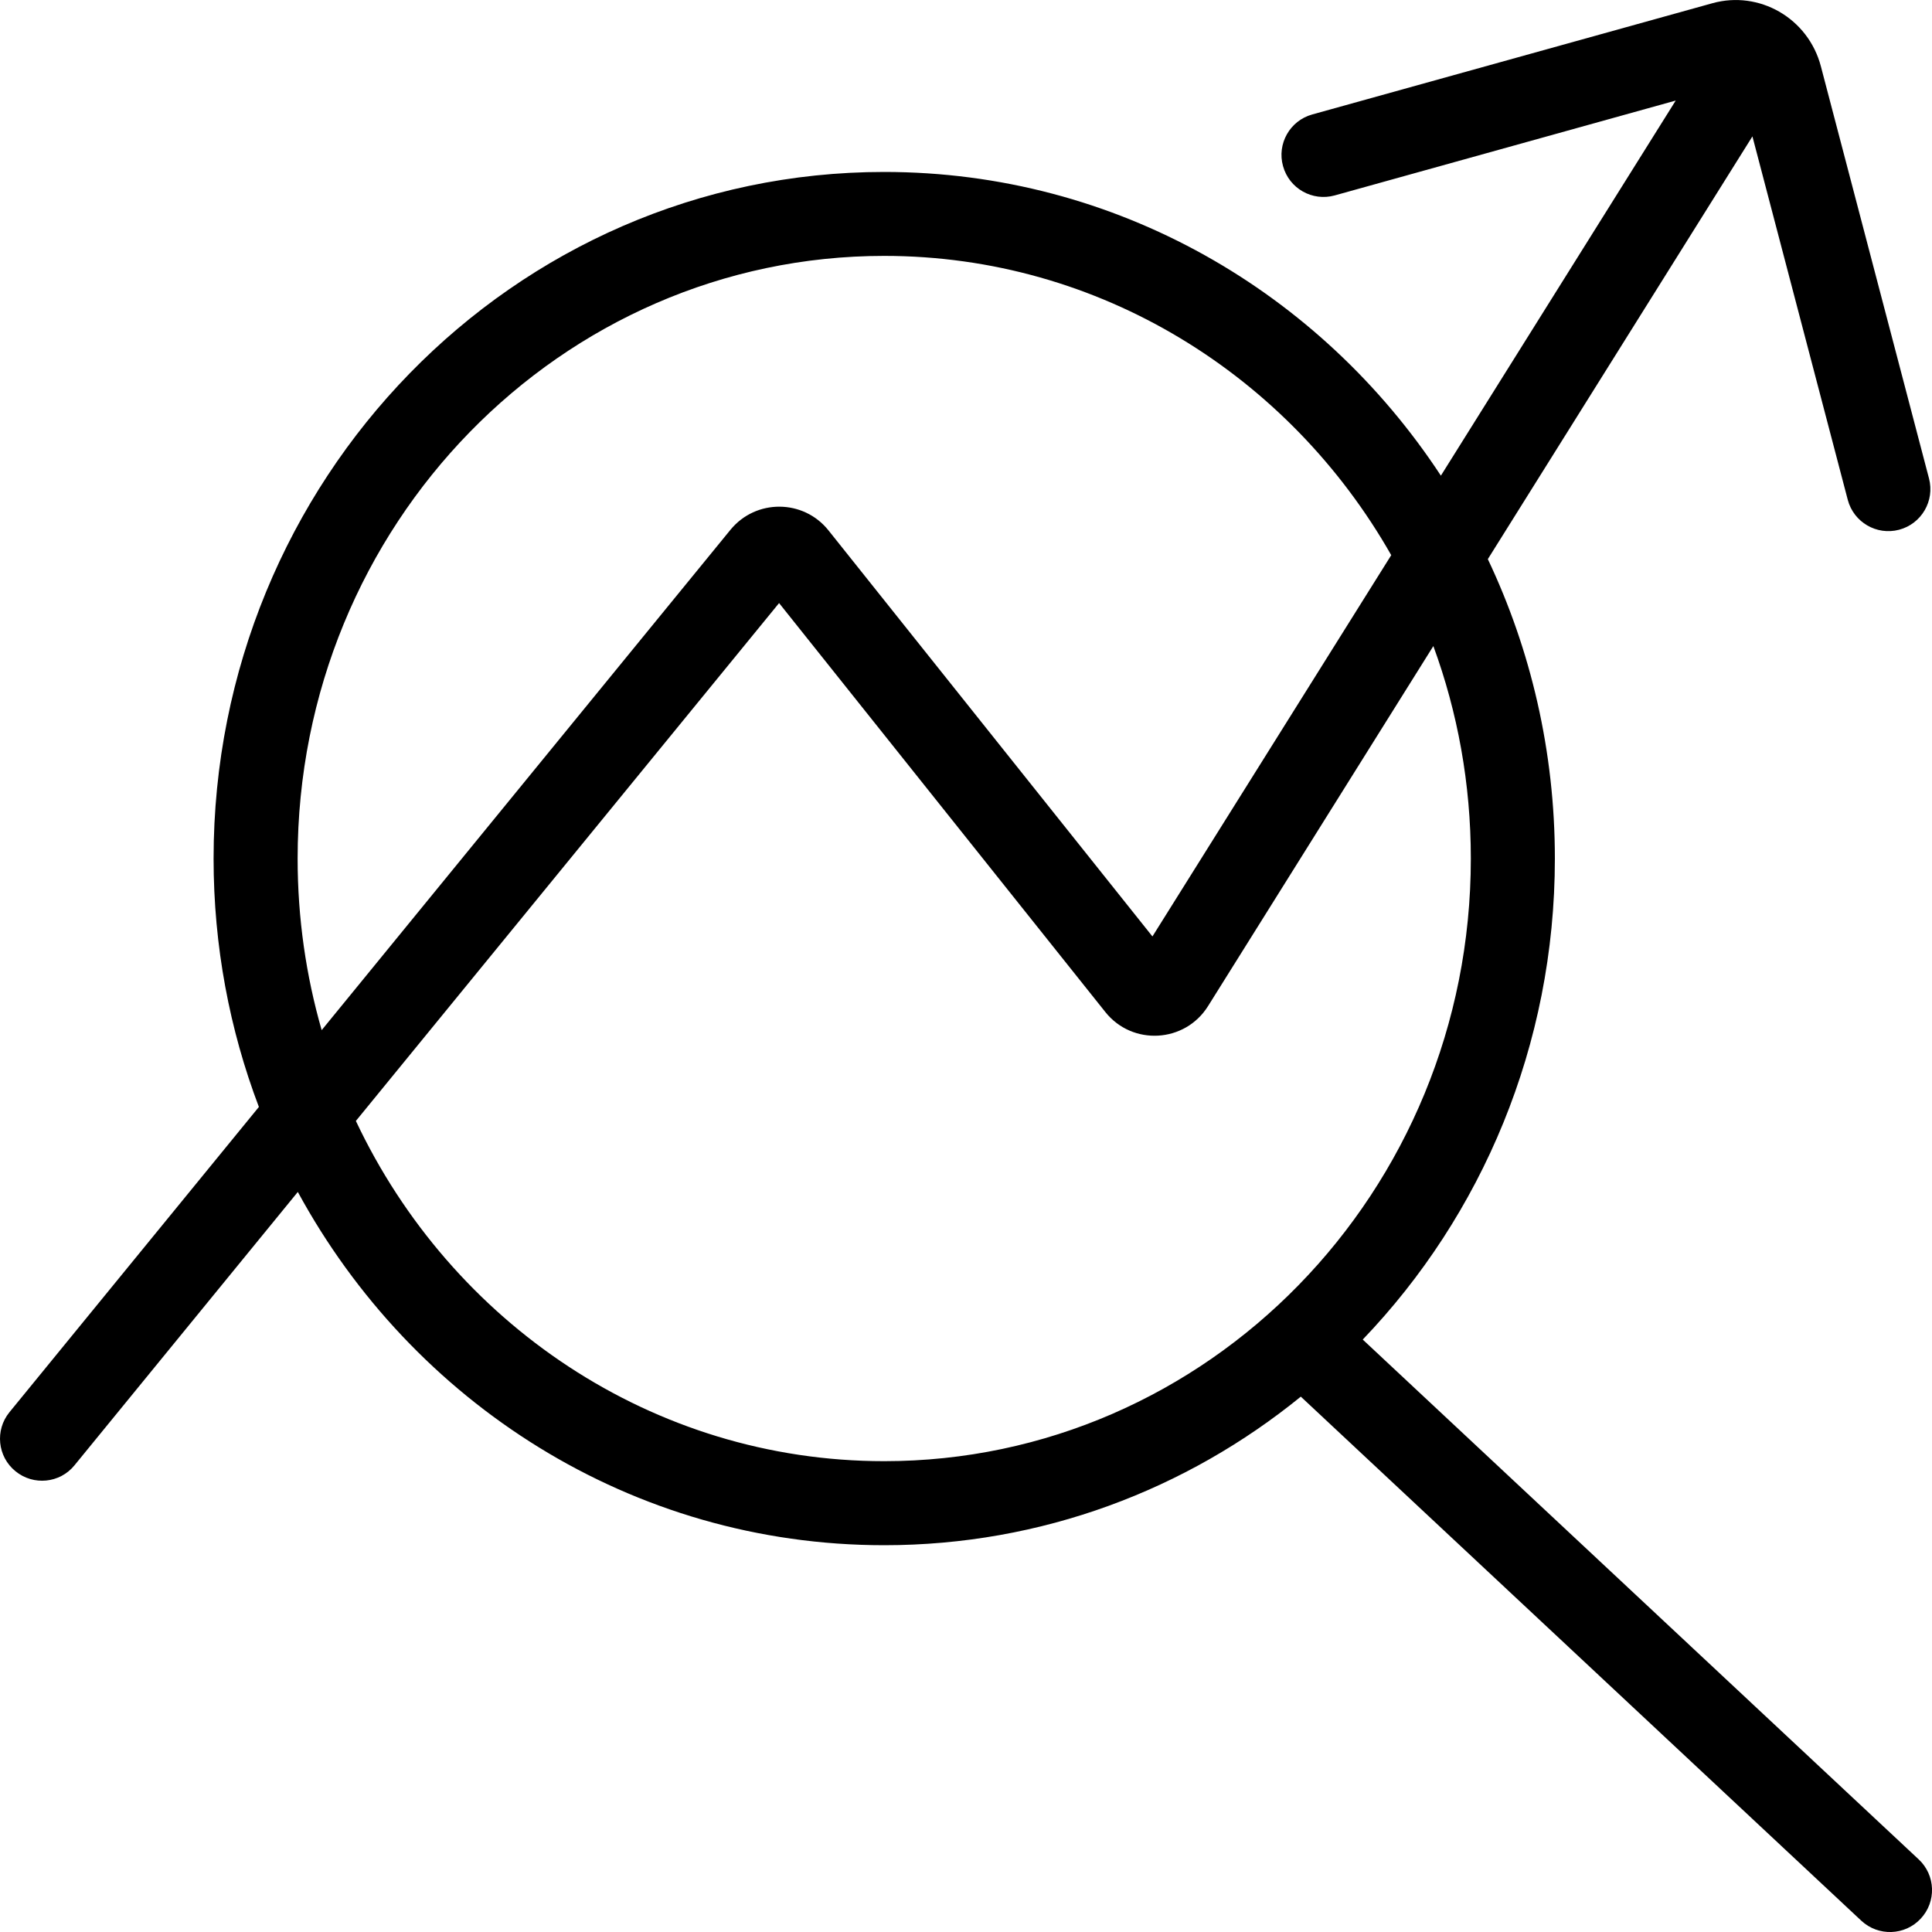 <svg width="20" height="20" viewBox="0 0 20 20" fill="none" xmlns="http://www.w3.org/2000/svg">
<g clip-path="url(#clip0_6042_14207)">
<path fill-rule="evenodd" clip-rule="evenodd" d="M17.728 0.033C17.97 -0.034 18.216 0.005 18.417 0.12C18.625 0.239 18.785 0.439 18.85 0.688L19.969 4.953C20.03 5.185 19.891 5.423 19.659 5.484C19.427 5.545 19.189 5.406 19.128 5.174L18.141 1.412L15.402 5.788C15.846 6.725 16.096 7.777 16.096 8.888C16.096 10.824 15.338 12.583 14.107 13.867L19.862 19.248C20.038 19.412 20.047 19.687 19.883 19.862C19.719 20.038 19.444 20.047 19.268 19.883L13.466 14.458C12.283 15.42 10.786 15.996 9.153 15.996C6.537 15.996 4.267 14.518 3.083 12.339L0.771 15.169C0.62 15.355 0.346 15.382 0.16 15.23C-0.026 15.079 -0.054 14.805 0.098 14.619L2.68 11.459C2.377 10.661 2.211 9.794 2.211 8.888C2.211 4.972 5.309 1.78 9.153 1.78C11.559 1.78 13.672 3.029 14.916 4.924L17.347 1.041L13.817 2.023C13.586 2.087 13.346 1.952 13.282 1.72C13.217 1.489 13.353 1.249 13.584 1.185L17.728 0.033ZM14.402 5.747C13.347 3.891 11.387 2.649 9.153 2.649C5.81 2.649 3.081 5.432 3.081 8.888C3.081 9.505 3.168 10.101 3.33 10.664L7.562 5.484C7.825 5.163 8.317 5.166 8.576 5.49L11.93 9.694L14.402 5.747ZM3.684 11.604C4.669 13.692 6.753 15.126 9.153 15.126C12.497 15.126 15.226 12.344 15.226 8.888C15.226 8.113 15.089 7.372 14.838 6.688L12.505 10.416C12.266 10.797 11.722 10.828 11.442 10.476L8.065 6.243L3.684 11.604ZM8.235 6.035C8.235 6.035 8.235 6.035 8.235 6.035Z" fill="black"/>
</g>
<defs>
<clipPath id="clip0_6042_14207">
<rect width="20" height="20" fill="white"/>
</clipPath>
</defs>
</svg>
